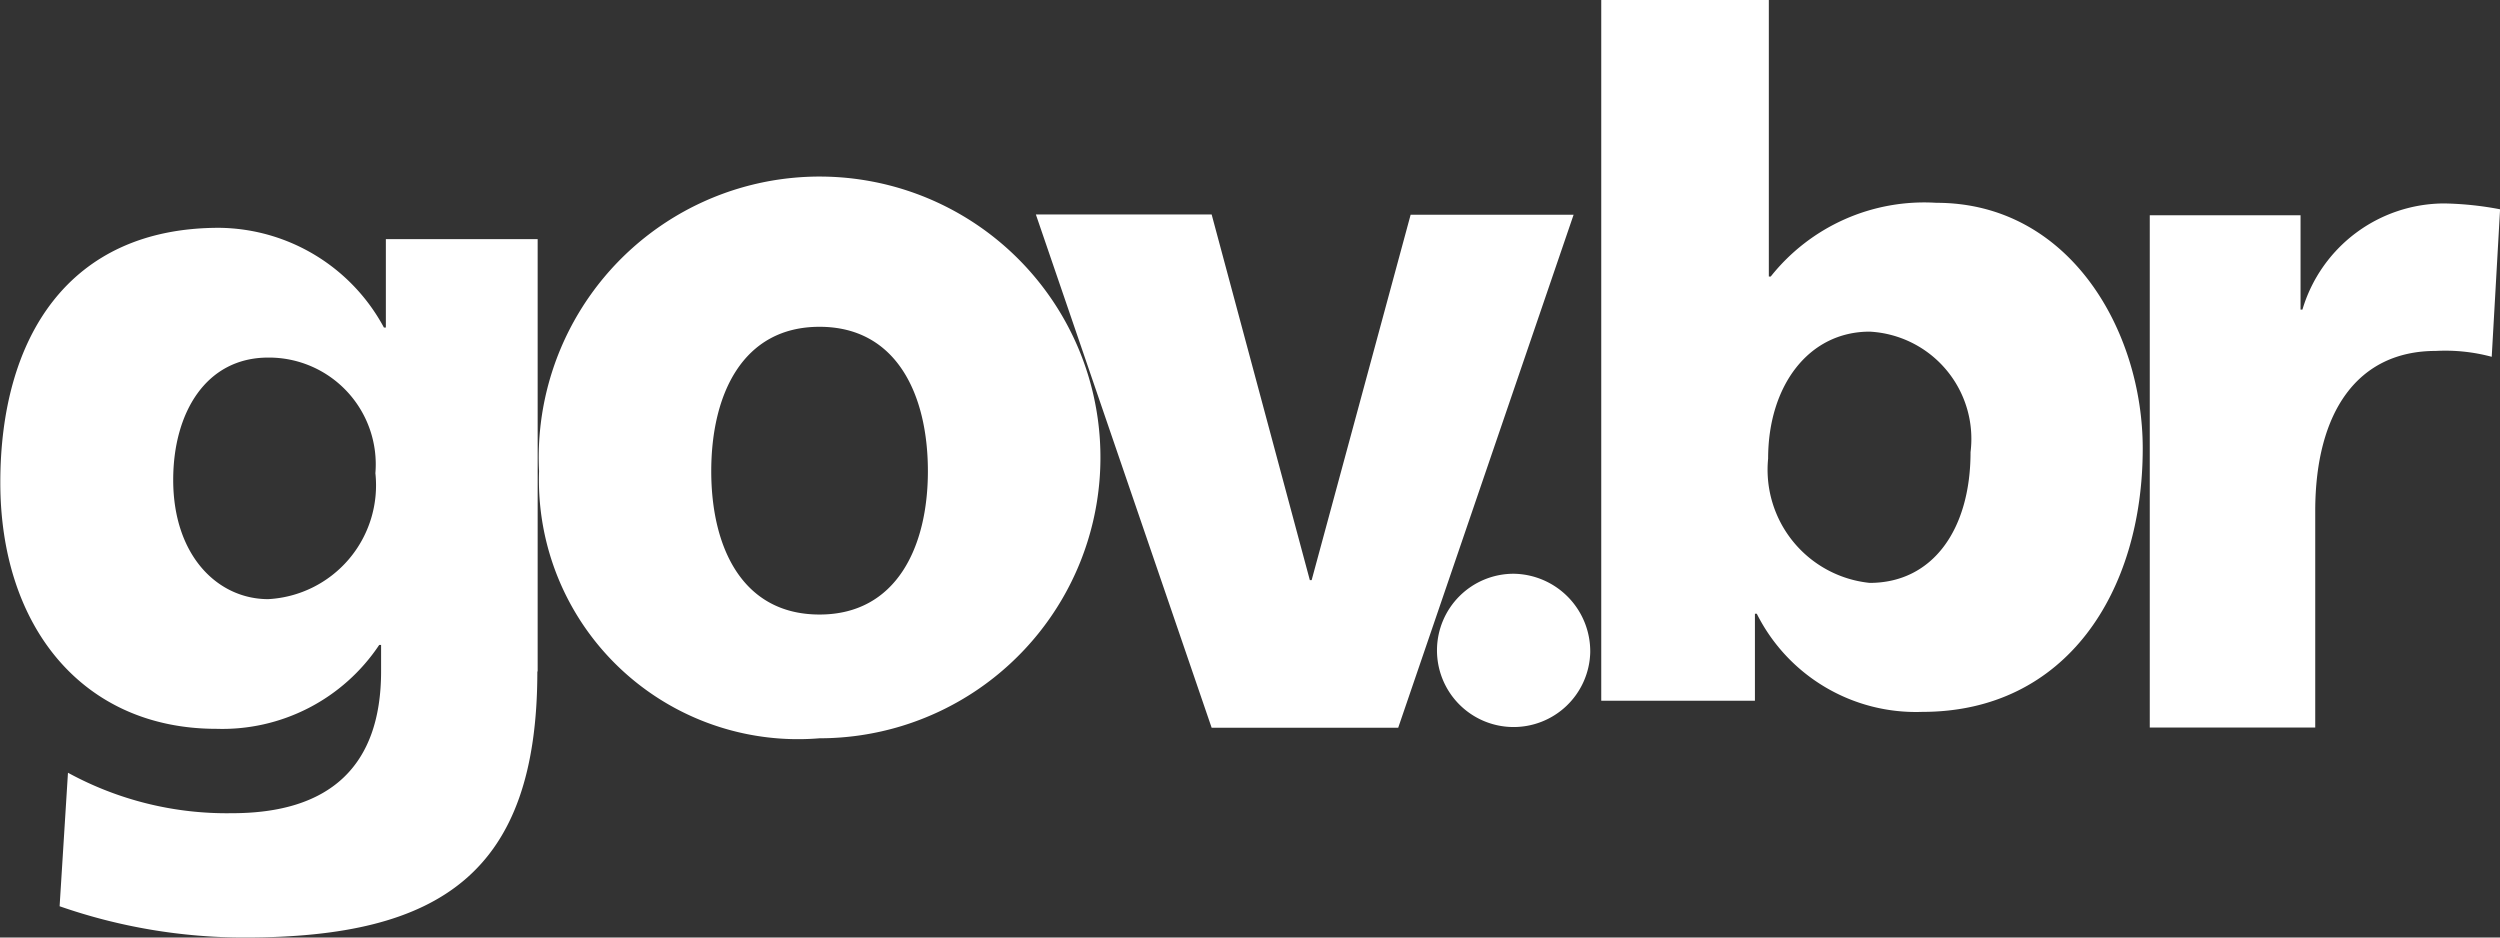 <svg id="_.icon" data-name=".icon" xmlns="http://www.w3.org/2000/svg" width="32" height="12" viewBox="0 0 32 12">
  <rect x="0" y="0" width="32" height="12" fill="#333333" stroke="none"/>
  <path id="Caminho_2024" data-name="Caminho 2024" d="M17.763,48.663a1.459,1.459,0,0,0,1.372-1.612,1.367,1.367,0,0,0-1.372-1.48c-.8,0-1.216.71-1.216,1.565C16.547,48.11,17.119,48.663,17.763,48.663Zm3.445.926c0,2.575-1.239,3.405-3.743,3.405a7.176,7.176,0,0,1-2.372-.4l.107-1.709a4.238,4.238,0,0,0,2.1.518c1.24,0,1.908-.59,1.908-1.817v-.337h-.024A2.414,2.414,0,0,1,17.1,50.323c-1.705,0-2.766-1.3-2.766-3.152s.87-3.261,2.8-3.261a2.422,2.422,0,0,1,2.11,1.276h.025V44.055h1.943v5.534Z" transform="translate(-14.33 -40.994)" fill="#fff"/>
  <path id="Caminho_2025" data-name="Caminho 2025" d="M171.88,52.5h2.388l2.245-6.566h-2.086l-1.267,4.677h-.023L171.88,45.93h-2.25Z" transform="translate(-156.371 -43.185)" fill="#fff"/>
  <path id="Caminho_2026" data-name="Caminho 2026" d="M100.137,47.681c0-.98-.4-1.848-1.387-1.848s-1.386.868-1.386,1.848.4,1.835,1.386,1.835S100.137,48.648,100.137,47.681Zm-4.977,0A3.595,3.595,0,1,1,98.75,51.1,3.317,3.317,0,0,1,95.16,47.681Z" transform="translate(-88.26 -41.65)" fill="#fff"/>
  <path id="Caminho_2027" data-name="Caminho 2027" d="M231.221,97.089a.981.981,0,1,1-.981-1.009A.994.994,0,0,1,231.221,97.089Z" transform="translate(-210.866 -88.736)" fill="#fff"/>
  <path id="Caminho_2028" data-name="Caminho 2028" d="M258.616,18.485c-.782,0-1.3.693-1.3,1.625a1.456,1.456,0,0,0,1.3,1.591c.806,0,1.291-.682,1.291-1.674A1.374,1.374,0,0,0,258.616,18.485Zm-3.435-4.245h2.144v3.54h.024a2.509,2.509,0,0,1,2.121-.944c1.706,0,2.641,1.637,2.641,3.144,0,1.841-.983,3.372-2.82,3.372a2.278,2.278,0,0,1-2.12-1.256h-.024v1.113H255.18V14.24Z" transform="translate(-234.684 -14.24)" fill="#fff"/>
  <path id="Caminho_2029" data-name="Caminho 2029" d="M340.607,46.263a2.291,2.291,0,0,0-.718-.075c-.989,0-1.541.768-1.541,2.051v2.769H336.23V44.451h1.93v1.208h.024a1.9,1.9,0,0,1,1.812-1.359,4.167,4.167,0,0,1,.718.075Z" transform="translate(-308.713 -41.696)" fill="#fff"/>
</svg>
